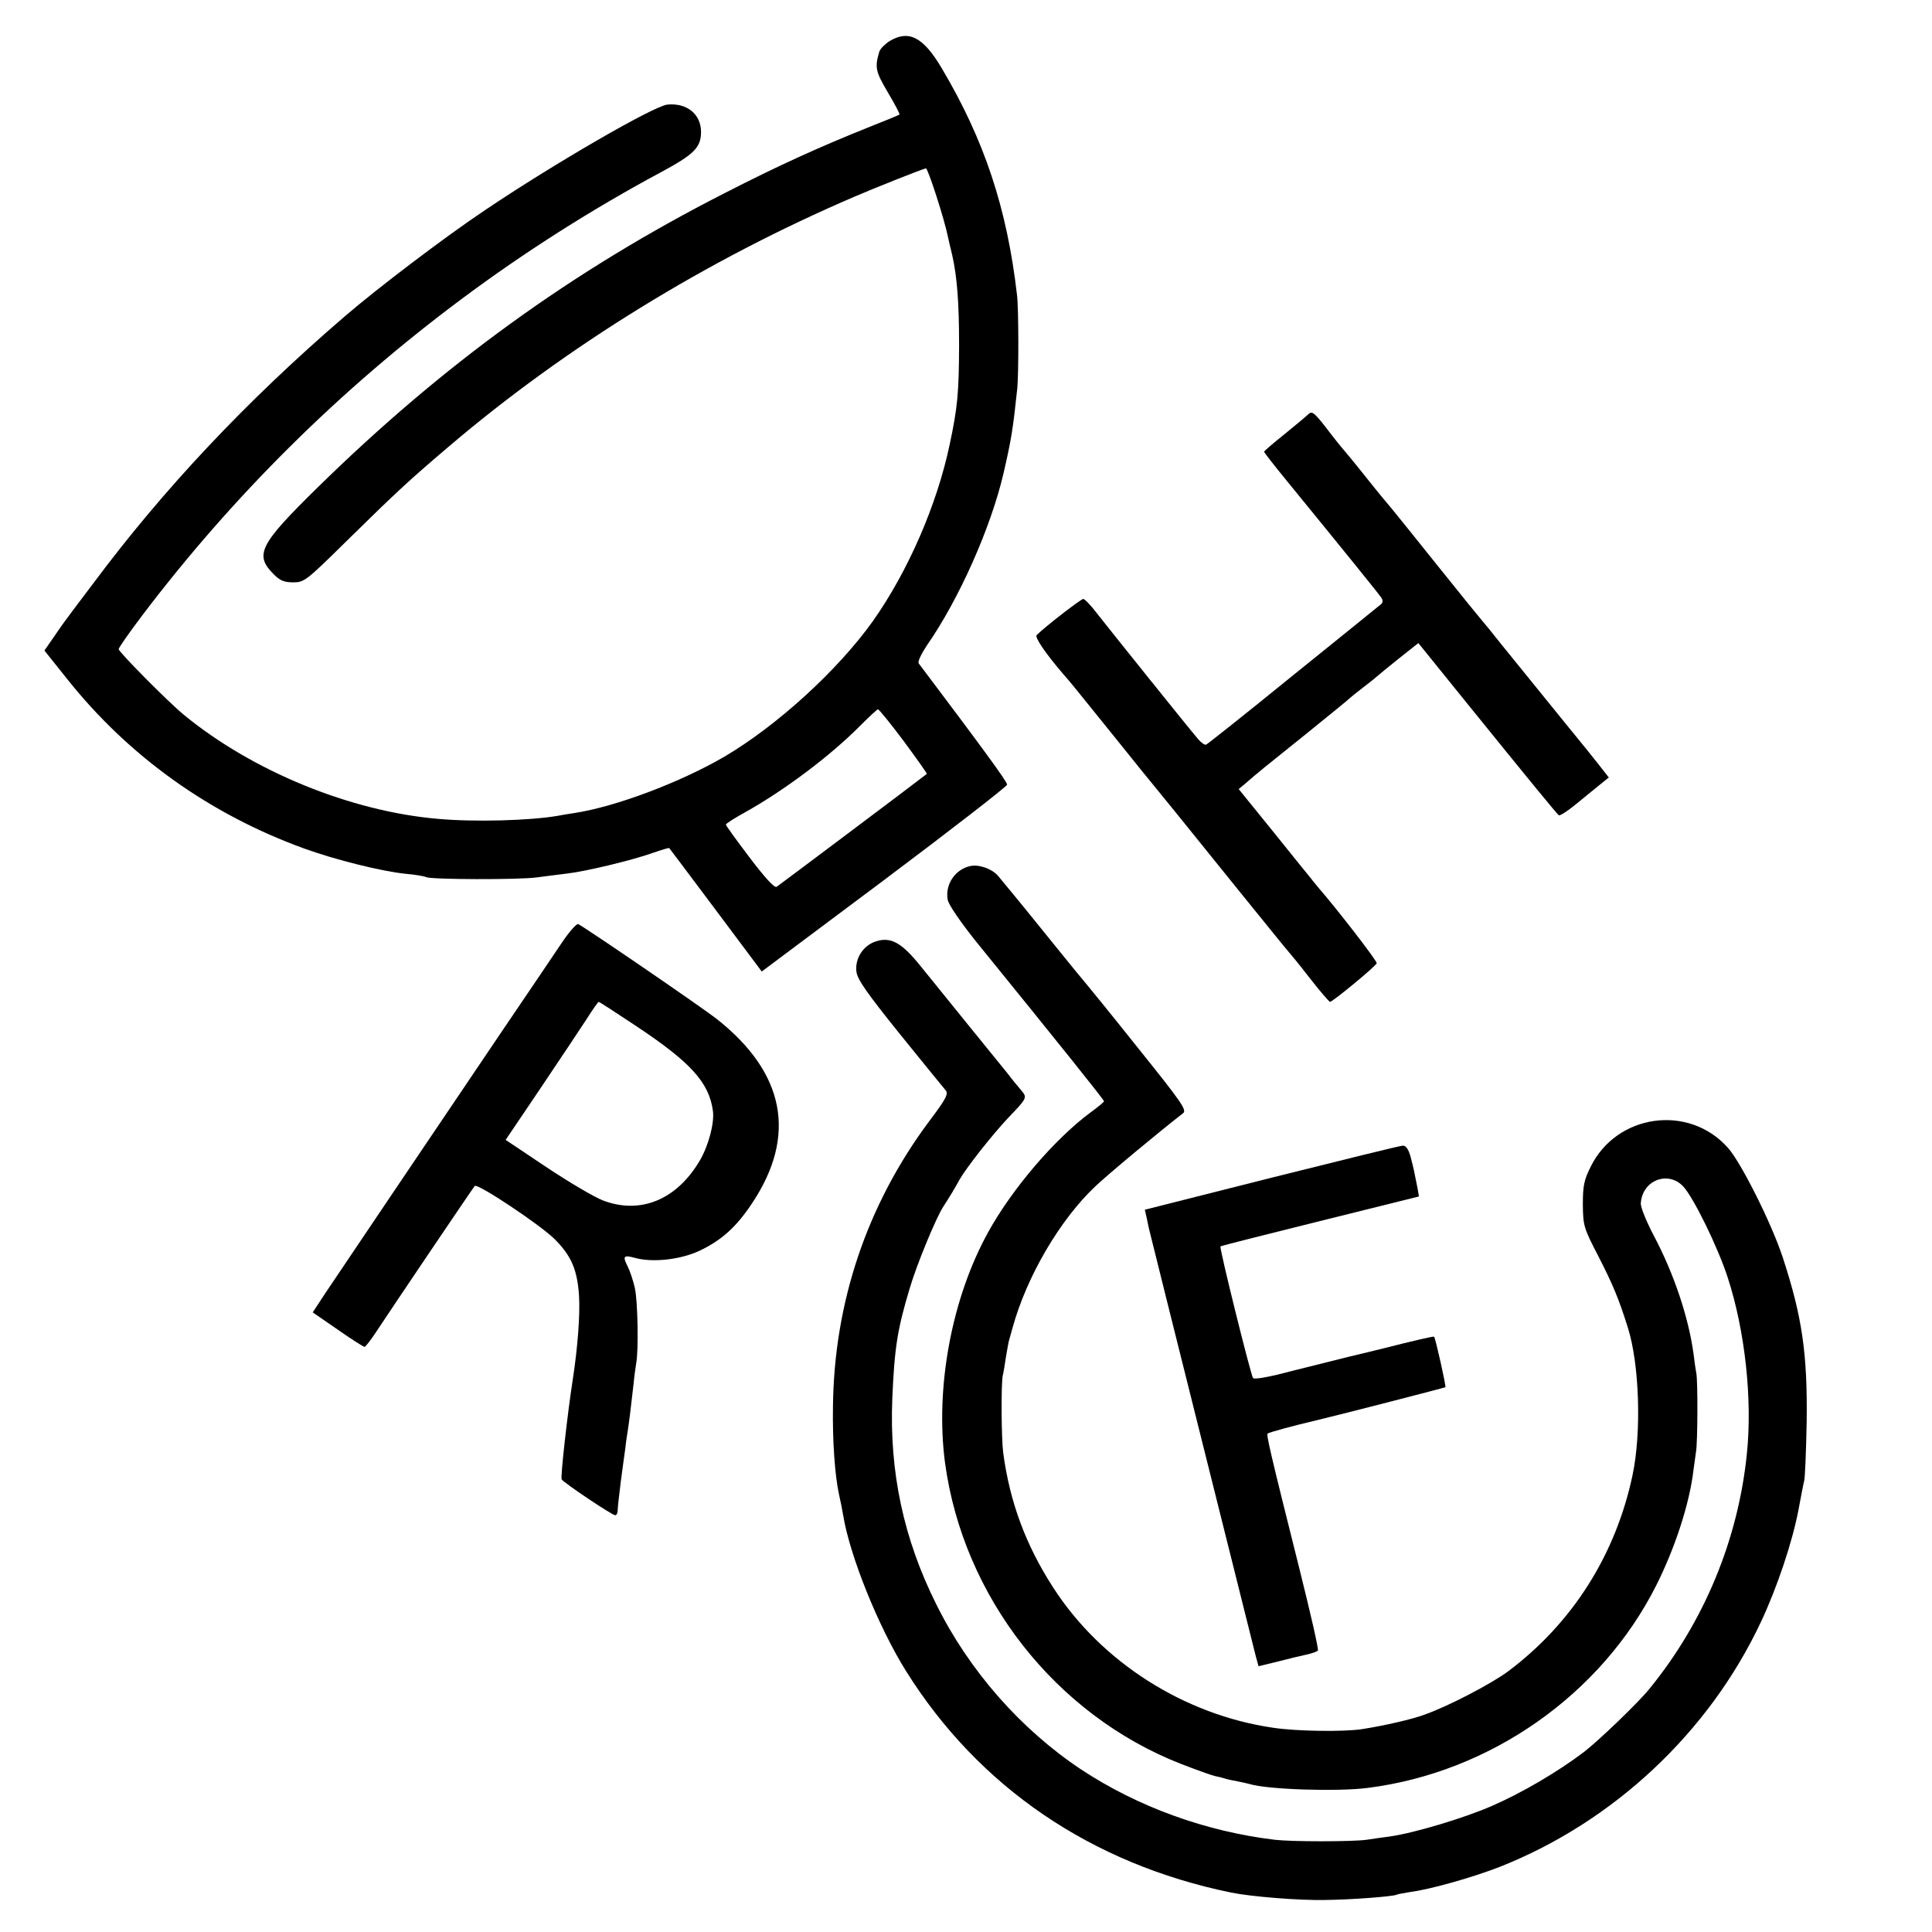 <?xml version="1.0" standalone="no"?>
<!DOCTYPE svg PUBLIC "-//W3C//DTD SVG 20010904//EN"
 "http://www.w3.org/TR/2001/REC-SVG-20010904/DTD/svg10.dtd">
<svg version="1.0" xmlns="http://www.w3.org/2000/svg"
 width="700pt" height="700pt" viewBox="0 0 700 700"
 preserveAspectRatio="xMidYMid meet">
<g transform="translate(0,700) scale(0.1,-0.1)"
fill="#000000" stroke="none">
<path d="M3223 6851 c-17 -11 -34 -28 -37 -38 -17 -57 -14 -72 31 -148 25 -42
44 -78 42 -80 -2 -2 -51 -22 -109 -45 -180 -72 -328 -139 -525 -240 -553 -282
-1020 -621 -1473 -1065 -213 -209 -231 -245 -160 -316 23 -23 38 -29 71 -29
39 0 47 6 191 148 185 182 231 224 372 344 425 362 935 676 1469 905 74 32
253 103 260 103 7 0 67 -184 80 -250 2 -8 8 -37 15 -64 18 -80 25 -172 25
-331 -1 -168 -5 -219 -34 -355 -46 -219 -151 -460 -278 -640 -127 -178 -347
-379 -539 -492 -160 -93 -393 -181 -544 -204 -19 -3 -46 -7 -60 -10 -98 -17
-299 -23 -432 -11 -318 27 -674 173 -923 378 -57 47 -235 227 -235 237 0 5 39
61 86 123 329 434 716 817 1153 1143 230 172 478 329 724 461 121 65 147 90
147 147 0 64 -51 106 -122 99 -49 -5 -411 -214 -663 -384 -146 -98 -386 -280
-509 -386 -352 -303 -653 -622 -909 -966 -54 -71 -101 -134 -105 -140 -4 -5
-22 -31 -39 -56 l-32 -46 83 -104 c223 -280 516 -489 857 -613 116 -42 282
-83 369 -92 36 -3 69 -9 74 -12 16 -9 337 -10 401 -1 33 4 83 11 110 14 64 7
236 48 311 75 32 11 58 19 59 17 1 -1 77 -102 169 -225 l166 -222 444 332
c244 183 445 339 445 345 1 10 -91 135 -320 439 -5 6 8 33 29 65 117 168 232
427 278 624 29 126 34 159 50 309 5 51 5 288 -1 336 -36 314 -118 562 -273
823 -67 113 -119 140 -189 98z m52 -2537 c47 -64 85 -117 83 -118 -39 -31
-535 -403 -544 -409 -8 -5 -41 31 -98 106 -47 62 -86 116 -86 119 0 4 30 23
68 44 142 79 310 205 417 313 33 33 63 61 66 61 4 0 46 -52 94 -116z"/>
<path d="M4739 5498 c-7 -7 -47 -40 -86 -72 -40 -32 -73 -60 -73 -63 0 -2 37
-50 83 -106 205 -251 333 -409 342 -423 7 -11 6 -19 -6 -27 -8 -7 -151 -122
-318 -257 -166 -135 -306 -246 -311 -248 -5 -2 -18 7 -29 20 -40 47 -327 405
-366 455 -22 29 -44 52 -50 53 -8 0 -133 -96 -169 -131 -8 -7 30 -64 96 -141
30 -34 31 -36 178 -218 68 -85 148 -184 178 -220 29 -36 59 -72 65 -80 58 -72
392 -486 397 -490 3 -3 37 -44 74 -92 38 -49 72 -88 75 -88 9 0 166 129 169
140 3 7 -149 203 -213 276 -5 7 -17 20 -25 31 -8 10 -71 87 -138 171 l-124
153 24 20 c47 41 67 57 218 178 85 69 157 127 160 131 3 3 25 21 50 40 25 19
47 37 50 40 3 3 37 31 77 63 l72 57 147 -182 c271 -335 355 -437 362 -442 4
-2 30 14 58 37 28 23 67 55 87 71 l36 29 -32 41 c-18 23 -74 93 -126 156 -124
153 -146 180 -227 280 -37 47 -70 87 -73 90 -3 3 -78 95 -166 205 -88 110
-162 202 -165 205 -3 3 -44 52 -90 110 -46 58 -87 107 -90 110 -3 3 -17 21
-32 40 -68 89 -73 93 -89 78z"/>
<path d="M3515 3862 c-55 -12 -92 -68 -81 -123 3 -17 47 -81 103 -151 311
-383 463 -573 463 -578 0 -3 -22 -21 -48 -40 -130 -96 -285 -277 -372 -435
-132 -239 -192 -563 -156 -835 66 -486 400 -913 855 -1091 57 -22 113 -42 123
-44 11 -2 27 -6 36 -9 9 -3 29 -7 45 -10 15 -3 35 -7 45 -10 65 -20 319 -28
427 -14 444 56 845 337 1045 732 70 139 122 300 136 421 3 22 7 51 9 65 6 32
7 258 1 285 -2 11 -7 43 -10 70 -18 132 -71 291 -145 430 -26 50 -47 101 -46
115 5 84 99 120 154 61 37 -40 125 -219 161 -330 63 -194 90 -443 69 -641 -32
-310 -155 -606 -352 -848 -42 -52 -183 -187 -237 -229 -96 -73 -226 -149 -334
-196 -100 -44 -284 -99 -371 -111 -22 -3 -60 -8 -85 -12 -54 -7 -267 -7 -330
0 -251 30 -497 119 -703 255 -218 145 -406 358 -525 599 -118 236 -170 479
-159 745 8 184 18 249 63 399 25 85 96 258 123 298 25 39 39 62 57 95 25 44
117 161 177 225 69 72 70 73 46 101 -11 13 -33 39 -47 58 -15 19 -79 97 -142
175 -63 78 -141 174 -174 215 -69 86 -109 108 -163 90 -46 -15 -76 -62 -70
-110 4 -28 37 -76 157 -225 84 -104 159 -196 166 -204 11 -13 3 -30 -59 -112
-226 -303 -345 -657 -349 -1035 -2 -123 7 -250 22 -318 5 -22 12 -56 15 -75
24 -148 129 -407 228 -565 263 -420 671 -698 1177 -802 73 -15 248 -29 340
-27 100 1 249 13 260 19 3 2 26 6 50 10 76 10 229 54 324 91 412 163 758 487
946 887 59 125 114 290 136 405 9 48 18 96 21 107 3 11 7 108 9 215 3 244 -16
379 -87 595 -40 122 -151 344 -199 397 -142 159 -403 122 -497 -70 -24 -48
-28 -69 -28 -137 1 -77 3 -84 58 -190 51 -100 72 -150 105 -255 42 -133 50
-379 17 -535 -61 -288 -217 -535 -450 -710 -60 -45 -219 -128 -305 -158 -43
-16 -142 -39 -225 -52 -64 -10 -237 -8 -322 5 -323 47 -623 238 -797 508 -99
153 -157 309 -181 487 -7 53 -8 247 -2 280 3 11 8 43 12 70 5 28 9 52 10 55 1
3 7 25 14 50 51 185 171 390 299 511 45 43 229 196 319 266 14 11 -8 42 -163
235 -98 123 -181 225 -184 228 -3 3 -73 88 -155 190 -82 102 -159 195 -170
208 -23 25 -69 41 -100 34z"/>
<path d="M2034 3582 c-29 -43 -123 -183 -211 -312 -231 -342 -590 -874 -644
-955 l-46 -70 90 -62 c50 -35 94 -63 98 -63 3 0 22 24 41 53 68 103 351 522
358 530 10 11 239 -142 290 -193 60 -60 82 -111 88 -206 4 -69 -5 -187 -23
-304 -18 -115 -45 -353 -40 -360 8 -13 183 -130 194 -130 5 0 9 8 9 18 0 9 5
55 11 102 6 47 14 103 17 125 2 22 7 51 9 65 4 25 11 80 21 170 2 25 7 56 9
70 9 46 6 226 -5 274 -6 27 -18 62 -26 78 -19 37 -15 42 28 30 64 -17 163 -6
232 26 80 38 134 86 192 174 162 244 118 471 -129 666 -48 38 -452 315 -502
344 -5 3 -33 -28 -61 -70z m270 -299 c199 -132 265 -205 279 -308 6 -44 -16
-126 -47 -179 -83 -142 -214 -197 -350 -146 -32 12 -125 67 -206 121 l-148 99
127 188 c69 103 144 215 166 249 22 35 42 63 44 63 3 0 63 -39 135 -87z"/>
<path d="M4607 2733 l-459 -116 7 -31 c3 -17 8 -38 10 -46 8 -35 377 -1508
385 -1541 l10 -36 58 14 c31 8 62 15 67 17 6 1 27 6 48 11 20 4 39 11 42 15 3
5 -27 136 -66 292 -110 439 -121 489 -116 494 4 4 91 28 177 48 96 23 465 118
467 120 3 3 -36 178 -41 183 -2 2 -76 -15 -186 -43 -65 -16 -107 -26 -120 -29
-8 -2 -44 -11 -80 -20 -36 -9 -72 -18 -80 -20 -8 -2 -53 -13 -99 -25 -46 -11
-87 -18 -91 -13 -8 10 -123 473 -118 477 1 2 164 43 361 92 l358 89 -5 30
c-12 61 -14 71 -25 113 -8 29 -17 42 -29 41 -9 0 -223 -53 -475 -116z"/>
</g>
</svg>
